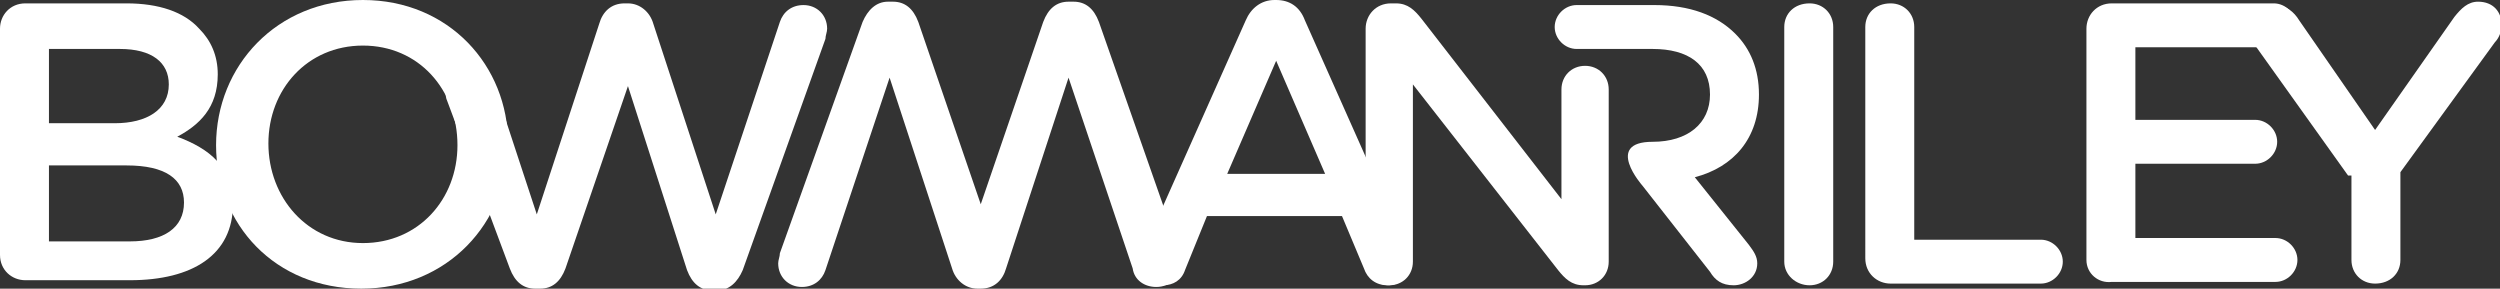 <?xml version="1.0" encoding="utf-8"?>
<!-- Generator: Adobe Illustrator 18.1.0, SVG Export Plug-In . SVG Version: 6.00 Build 0)  -->
<svg version="1.1" id="Layer_1" xmlns="http://www.w3.org/2000/svg" xmlns:xlink="http://www.w3.org/1999/xlink" x="0px" y="0px"
	 viewBox="0 0 148.1 17.1" enable-background="new 0 0 148.1 17.1" xml:space="preserve">
<rect x="0" y="0" width="148.1" height="17.1" fill="#333333" stroke="none"/>
<g>
	<path fill="#FFFFFF" d="M0,1.7c0-0.8,0.6-1.5,1.5-1.5h6c1.9,0,3.4,0.5,4.3,1.5c0.7,0.7,1.1,1.6,1.1,2.7v0c0,2-1.1,3-2.4,3.7
		c1.9,0.7,3.3,1.8,3.3,4v0c0,3-2.4,4.5-6.1,4.5H1.5c-0.8,0-1.5-0.6-1.5-1.5V1.7z M6.8,7.3C8.7,7.3,10,6.5,10,5v0
		c0-1.3-1-2.1-2.9-2.1H2.9v4.4H6.8z M7.7,14.3c2,0,3.2-0.8,3.2-2.3v0c0-1.4-1.1-2.2-3.4-2.2H2.9v4.5H7.7z"/>
	<path fill="#FFFFFF" d="M12.8,8.6L12.8,8.6c0-4.7,3.6-8.6,8.7-8.6s8.6,3.9,8.6,8.5v0c0,4.7-3.6,8.6-8.7,8.6S12.8,13.3,12.8,8.6z
		 M27.1,8.6L27.1,8.6c0-3.3-2.3-5.9-5.6-5.9s-5.6,2.6-5.6,5.8v0c0,3.2,2.3,5.9,5.6,5.9S27.1,11.8,27.1,8.6z"/>
	<path fill="#FFFFFF" d="M26.5,6c-0.1-0.2-0.1-0.4-0.1-0.6c0-0.8,0.7-1.4,1.5-1.4c0.7,0,1.3,0.4,1.4,1.1l2.5,7.6l3.7-11.3
		c0.2-0.7,0.7-1.2,1.5-1.2h0.2c0.7,0,1.3,0.5,1.5,1.2l3.7,11.3l3.8-11.4c0.2-0.6,0.7-1,1.4-1c0.8,0,1.4,0.6,1.4,1.4
		c0,0.2-0.1,0.4-0.1,0.6l-4.9,13.7c-0.3,0.7-0.8,1.2-1.5,1.2h-0.3c-0.7,0-1.2-0.4-1.5-1.2L37.2,5.1l-3.7,10.8
		c-0.3,0.8-0.8,1.2-1.5,1.2h-0.3c-0.7,0-1.2-0.4-1.5-1.2L26.5,6z"/>
	<path fill="#FFFFFF" d="M69.9,15c0.1,0.2,0.1,0.4,0.1,0.6c0,0.8-0.7,1.4-1.5,1.4c-0.7,0-1.3-0.4-1.4-1.1L63.3,4.6l-3.7,11.3
		c-0.2,0.7-0.7,1.2-1.5,1.2h-0.2c-0.7,0-1.3-0.5-1.5-1.2L52.7,4.6L48.9,16c-0.2,0.6-0.7,1-1.4,1c-0.8,0-1.4-0.6-1.4-1.4
		c0-0.2,0.1-0.4,0.1-0.6l4.9-13.7c0.3-0.7,0.8-1.2,1.5-1.2h0.3c0.7,0,1.2,0.4,1.5,1.2l3.7,10.8l3.7-10.8c0.3-0.8,0.8-1.2,1.5-1.2
		h0.3c0.7,0,1.2,0.4,1.5,1.2L69.9,15z"/>
	<path fill="#FFFFFF" d="M67.7,14.9l6.1-13.7C74.1,0.5,74.7,0,75.5,0h0.1c0.8,0,1.4,0.4,1.7,1.2l6.1,13.7c0.1,0.2,0.2,0.4,0.2,0.6
		c0,0.8-0.6,1.4-1.4,1.4c-0.7,0-1.2-0.4-1.4-1l-1.3-3.1h-8L70.2,16c-0.2,0.6-0.7,0.9-1.3,0.9c-0.8,0-1.3-0.6-1.3-1.3
		C67.5,15.4,67.5,15.2,67.7,14.9z M78.5,10.3l-2.9-6.7l-2.9,6.7H78.5z"/>
	<path fill="#FFFFFF" d="M80.9,1.7c0-0.8,0.6-1.5,1.5-1.5h0.3c0.7,0,1.1,0.4,1.5,0.9l8.3,10.7V5.3c0-0.8,0.6-1.4,1.4-1.4
		c0.8,0,1.4,0.6,1.4,1.4v10.2c0,0.8-0.6,1.4-1.4,1.4h-0.1c-0.7,0-1.1-0.4-1.5-0.9L83.7,5v10.5c0,0.8-0.6,1.4-1.4,1.4
		c-0.8,0-1.4-0.6-1.4-1.4V1.7z"/>
	<path fill="#FFFFFF" d="M93.4,2.9c-0.7,0-1.3-0.6-1.3-1.3s0.6-1.3,1.3-1.3l0.3,0H98c2.1,0,3.7,0.6,4.8,1.7c0.9,0.9,1.4,2.1,1.4,3.6
		v0c0,2.6-1.5,4.3-3.8,4.9l3.2,4c0.3,0.4,0.5,0.7,0.5,1.1c0,0.8-0.7,1.3-1.4,1.3c-0.7,0-1.1-0.3-1.4-0.8l-4-5.1c0,0-2.3-2.6,0.6-2.6
		c2.1,0,3.4-1.1,3.4-2.8v0c0-1.8-1.3-2.7-3.4-2.7h-2.5l-1.4,0L93.4,2.9z"/>
	<path fill="#FFFFFF" d="M105.7,1.6c0-0.8,0.6-1.4,1.5-1.4c0.8,0,1.4,0.6,1.4,1.4v13.9c0,0.8-0.6,1.4-1.4,1.4
		c-0.8,0-1.5-0.6-1.5-1.4V1.6z"/>
	<path fill="#FFFFFF" d="M110.5,1.6c0-0.8,0.6-1.4,1.5-1.4c0.8,0,1.4,0.6,1.4,1.4v12.6h7.5c0.7,0,1.3,0.6,1.3,1.3s-0.6,1.3-1.3,1.3
		h-8.9c-0.8,0-1.5-0.6-1.5-1.5V1.6z"/>
	<path fill="#FFFFFF" d="M123.6,15.4V1.7c0-0.8,0.6-1.5,1.5-1.5h9.6c0.7,0,1.3,0.6,1.3,1.3c0,0.7-0.6,1.3-1.3,1.3h-8.2v4.3h7.1
		c0.7,0,1.3,0.6,1.3,1.3c0,0.7-0.6,1.3-1.3,1.3h-7.1v4.4h8.3c0.7,0,1.3,0.6,1.3,1.3c0,0.7-0.6,1.3-1.3,1.3h-9.7
		C124.3,16.8,123.6,16.2,123.6,15.4z"/>
	<path fill="#FFFFFF" d="M139.1,10.4l-5.5-7.7c-0.2-0.3-0.3-0.6-0.3-1c0-0.8,0.6-1.4,1.5-1.4c0.6,0,1.1,0.4,1.4,0.9l4.5,6.5l4.7-6.7
		c0.4-0.5,0.8-0.9,1.4-0.9c0.9,0,1.4,0.6,1.4,1.4c0,0.4-0.2,0.8-0.4,1l-5.6,7.7v5.2c0,0.8-0.6,1.4-1.5,1.4c-0.8,0-1.4-0.6-1.4-1.4
		V10.4z"/>
</g>
<g>
</g>
<g>
</g>
<g>
</g>
<g>
</g>
<g>
</g>
<g>
</g>
</svg>
